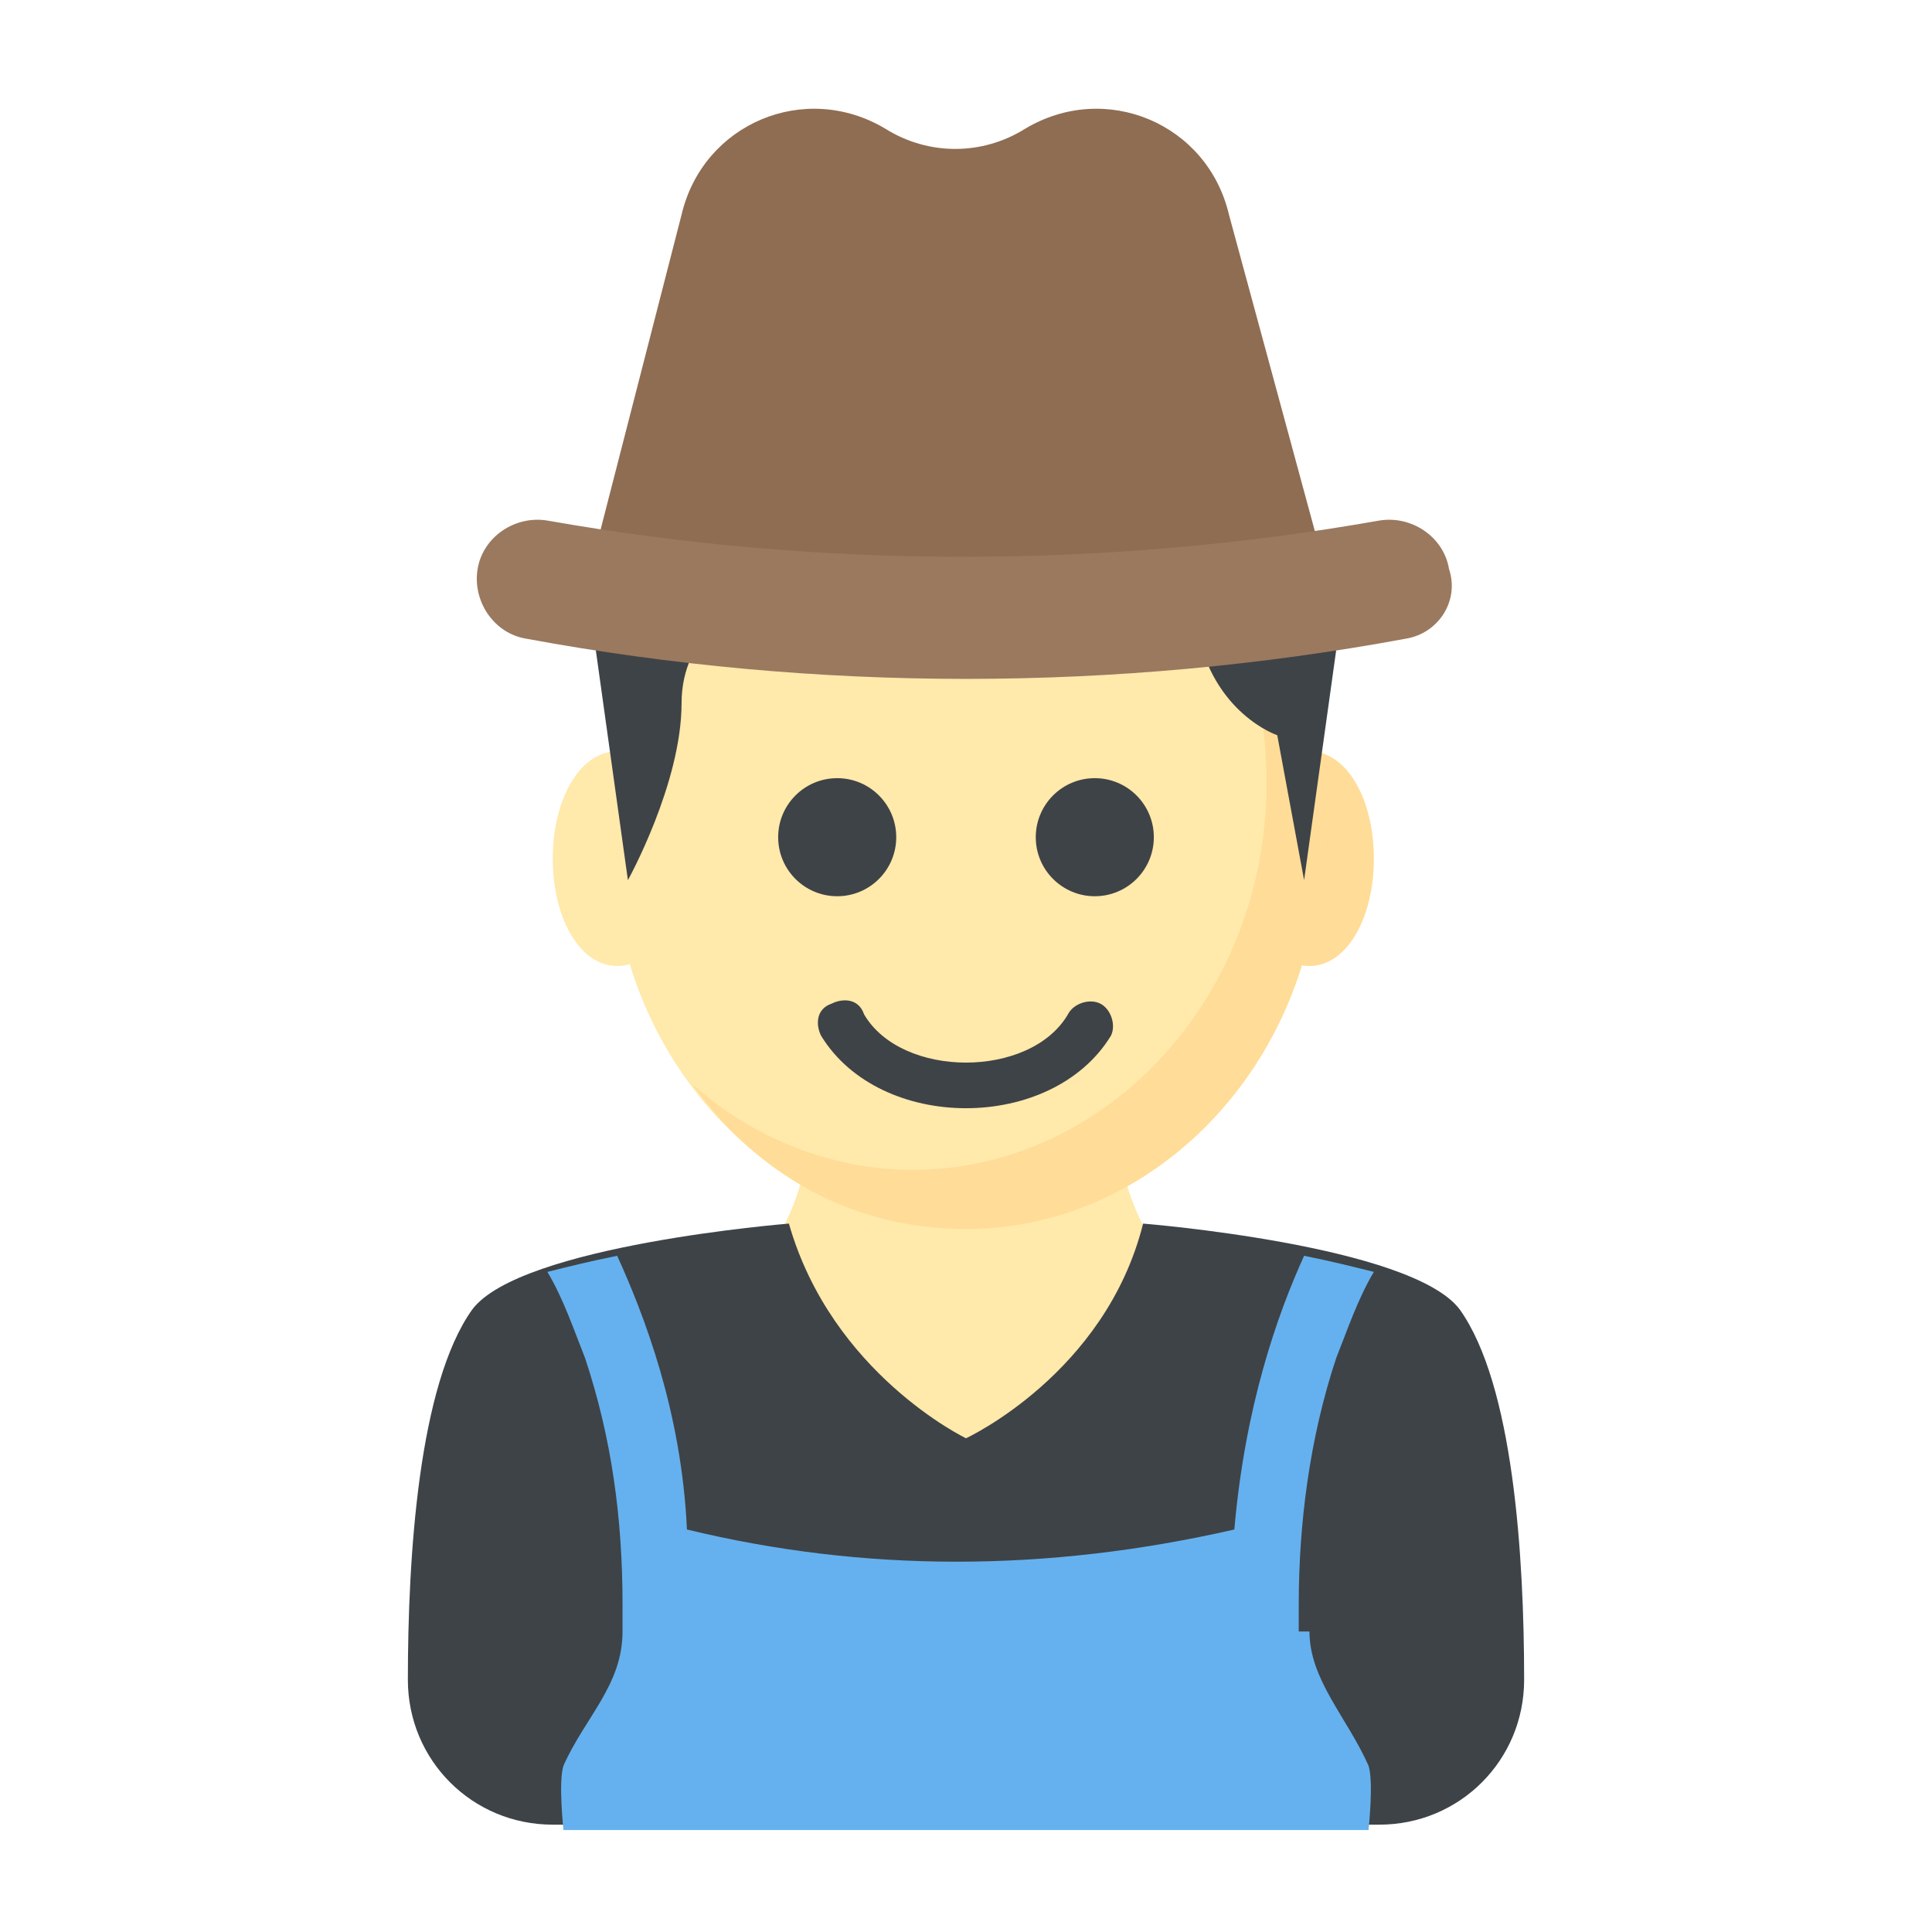 <?xml version="1.0" encoding="utf-8"?>
<!-- Generator: Adobe Illustrator 18.0.0, SVG Export Plug-In . SVG Version: 6.00 Build 0)  -->
<!DOCTYPE svg PUBLIC "-//W3C//DTD SVG 1.1//EN" "http://www.w3.org/Graphics/SVG/1.1/DTD/svg11.dtd">
<svg version="1.1" id="Layer_1" xmlns="http://www.w3.org/2000/svg" xmlns:xlink="http://www.w3.org/1999/xlink" x="0px" y="0px"
	 viewBox="0 0 36 36" enable-background="new 0 0 36 36" xml:space="preserve">
<g>
	<g>
		<g>
			<g>
				<g>
					<g>
						<g>
							<path fill="#FFE9AB" d="M24.2,25.9l0,2c0,8.1-12.5,8.1-12.5,0l0-2l2-1.8c0.9-0.9,1.4-2.1,1.4-3.3V18h5.7v2.7
								c0,1.3,0.5,2.5,1.4,3.3L24.2,25.9z"/>
						</g>
					</g>
					<g>
						<g>
							<g>
								<g>
									<g>
										<path fill="#3E4347" d="M28.4,31.3c0,1.5-1.2,2.7-2.7,2.7H10.3c-1.5,0-2.7-1.2-2.7-2.7c0-2.3,0.2-5.5,1.2-6.9
											c0.9-1.2,5.9-1.6,5.9-1.6c0.8,2.8,3.3,4,3.3,4s2.6-1.2,3.3-4c0,0,5,0.4,5.9,1.6C28.2,25.8,28.4,29,28.4,31.3z"/>
									</g>
								</g>
							</g>
						</g>
					</g>
					<g>
						<g>
							<path fill="#65B1EF" d="M24.4,30.4c0,0.9,0.7,1.6,1.1,2.5c0.1,0.3,0,1.2,0,1.2h-15c0,0-0.1-0.9,0-1.2
								c0.4-0.9,1.1-1.5,1.1-2.5v-0.5c0-1.6-0.2-3.1-0.7-4.6c-0.2-0.5-0.4-1.1-0.7-1.6c0,0,0,0,0,0c0.4-0.1,0.8-0.2,1.3-0.3
								c0.5,1.1,1.2,2.9,1.3,5.1c3.3,0.8,6.7,0.8,10.2,0c0.2-2.3,0.8-4,1.3-5.1c0.5,0.1,0.9,0.2,1.3,0.3c-0.3,0.5-0.5,1.1-0.7,1.6
								c-0.5,1.5-0.7,3.1-0.7,4.6V30.4z"/>
						</g>
					</g>
				</g>
			</g>
		</g>
		<g>
			<g>
				<g>
					<g>
						<g>
							<g>
								<g>
									<g>
										<g>
											<g>
												<g>
													<path fill="#FFE9AB" d="M12.7,16c0,1.1-0.5,2-1.2,2c-0.7,0-1.2-0.9-1.2-2s0.5-2,1.2-2C12.2,14,12.7,14.9,12.7,16z"/>
												</g>
											</g>
										</g>
									</g>
									<g>
										<g>
											<g>
												<g>
													<path fill="#FFDC97" d="M25.6,16c0,1.1-0.5,2-1.2,2c-0.7,0-1.2-0.9-1.2-2s0.5-2,1.2-2C25.1,14,25.6,14.9,25.6,16z"/>
												</g>
											</g>
										</g>
									</g>
								</g>
								<g>
									<g>
										<g>
											<g>
												<g>
													<g>
														<g>
															<g>
																<g>
																	<g>
																		<g>
																			<g>
																				<g>
																					<g>
																						<g>
																							<g>
																								<g>
																									<g>
																										<g>
																											<g>
																												<g>
																													<path fill="#FFE9AB" d="M24.6,15.7c0,4-3,7.2-6.6,7.2c-3.6,0-6.6-3.2-6.6-7.2c0-4,2.9-7.2,6.6-7.2
																														C21.6,8.5,24.6,11.7,24.6,15.7z"/>
																												</g>
																											</g>
																										</g>
																									</g>
																								</g>
																							</g>
																						</g>
																					</g>
																				</g>
																				<g>
																					<g>
																						<g>
																							<g>
																								<g>
																									<circle fill="#3E4347" cx="15.6" cy="15.6" r="1.1"/>
																								</g>
																							</g>
																						</g>
																					</g>
																					<g>
																						<g>
																							<g>
																								<g>
																									<circle fill="#3E4347" cx="20.4" cy="15.6" r="1.1"/>
																								</g>
																							</g>
																						</g>
																					</g>
																				</g>
																				<g>
																					<g>
																						<g>
																							<g>
																								<g>
																									<g>
																										<g>
																											<g>
																												<g>
																													<path fill="#FFDC97" d="M24.6,15.7c0,4-3,7.2-6.6,7.2c-2.1,0-3.9-1-5.1-2.7c1.1,1,2.6,1.6,4.1,1.6
																														c3.6,0,6.6-3.2,6.6-7.2c0-1.7-0.5-3.3-1.4-4.5C23.6,11.4,24.6,13.4,24.6,15.7z"/>
																												</g>
																											</g>
																										</g>
																									</g>
																								</g>
																							</g>
																						</g>
																					</g>
																				</g>
																			</g>
																		</g>
																	</g>
																</g>
															</g>
														</g>
													</g>
												</g>
											</g>
										</g>
									</g>
								</g>
							</g>
						</g>
					</g>
				</g>
				<g>
					<g>
						<g>
							<path fill="#3E4347" d="M11,11c0,0.4,0,0.7,0.1,1.1l0.6,4.3l0,0c0,0,1-1.8,1-3.3c0-1.3,1.1-1.9,1.5-2.1H11z"/>
						</g>
						<g>
							<path fill="#3E4347" d="M14.3,11c3,2.5,8,0.7,8,0.7c0.3,1.6,1.5,2,1.5,2l0.5,2.7l0,0l0.6-4.3c0-0.4,0.1-0.8,0.1-1.1H14.3z"/>
						</g>
					</g>
				</g>
				<g>
					<g>
						<path fill="#8F6D52" d="M24.8,11H10.9l1.8-7c0.4-1.7,2.3-2.5,3.8-1.6l0,0c0.8,0.5,1.8,0.5,2.6,0l0,0c1.5-0.9,3.4-0.1,3.8,1.6
							L24.8,11z"/>
					</g>
				</g>
				<g>
					<g>
						<g>
							<path fill="#9A795F" d="M26.2,11.9c-5.4,1-11,1-16.4,0c-0.6-0.1-1-0.7-0.9-1.3c0,0,0,0,0,0c0.1-0.6,0.7-1,1.3-0.9
								c5.1,0.9,10.4,0.9,15.5,0c0.6-0.1,1.2,0.3,1.3,0.9c0,0,0,0,0,0C27.2,11.2,26.8,11.8,26.2,11.9z"/>
						</g>
					</g>
				</g>
			</g>
			<g>
				<g>
					<g>
						<path fill="#3E4347" d="M15.3,19.3c-0.1-0.2-0.1-0.5,0.2-0.6c0.2-0.1,0.5-0.1,0.6,0.2c0.7,1.2,3.1,1.2,3.8,0
							c0.1-0.2,0.4-0.3,0.6-0.2c0.2,0.1,0.3,0.4,0.2,0.6C19.6,21.1,16.4,21.1,15.3,19.3z"/>
					</g>
				</g>
			</g>
		</g>
	</g>
</g>
</svg>
